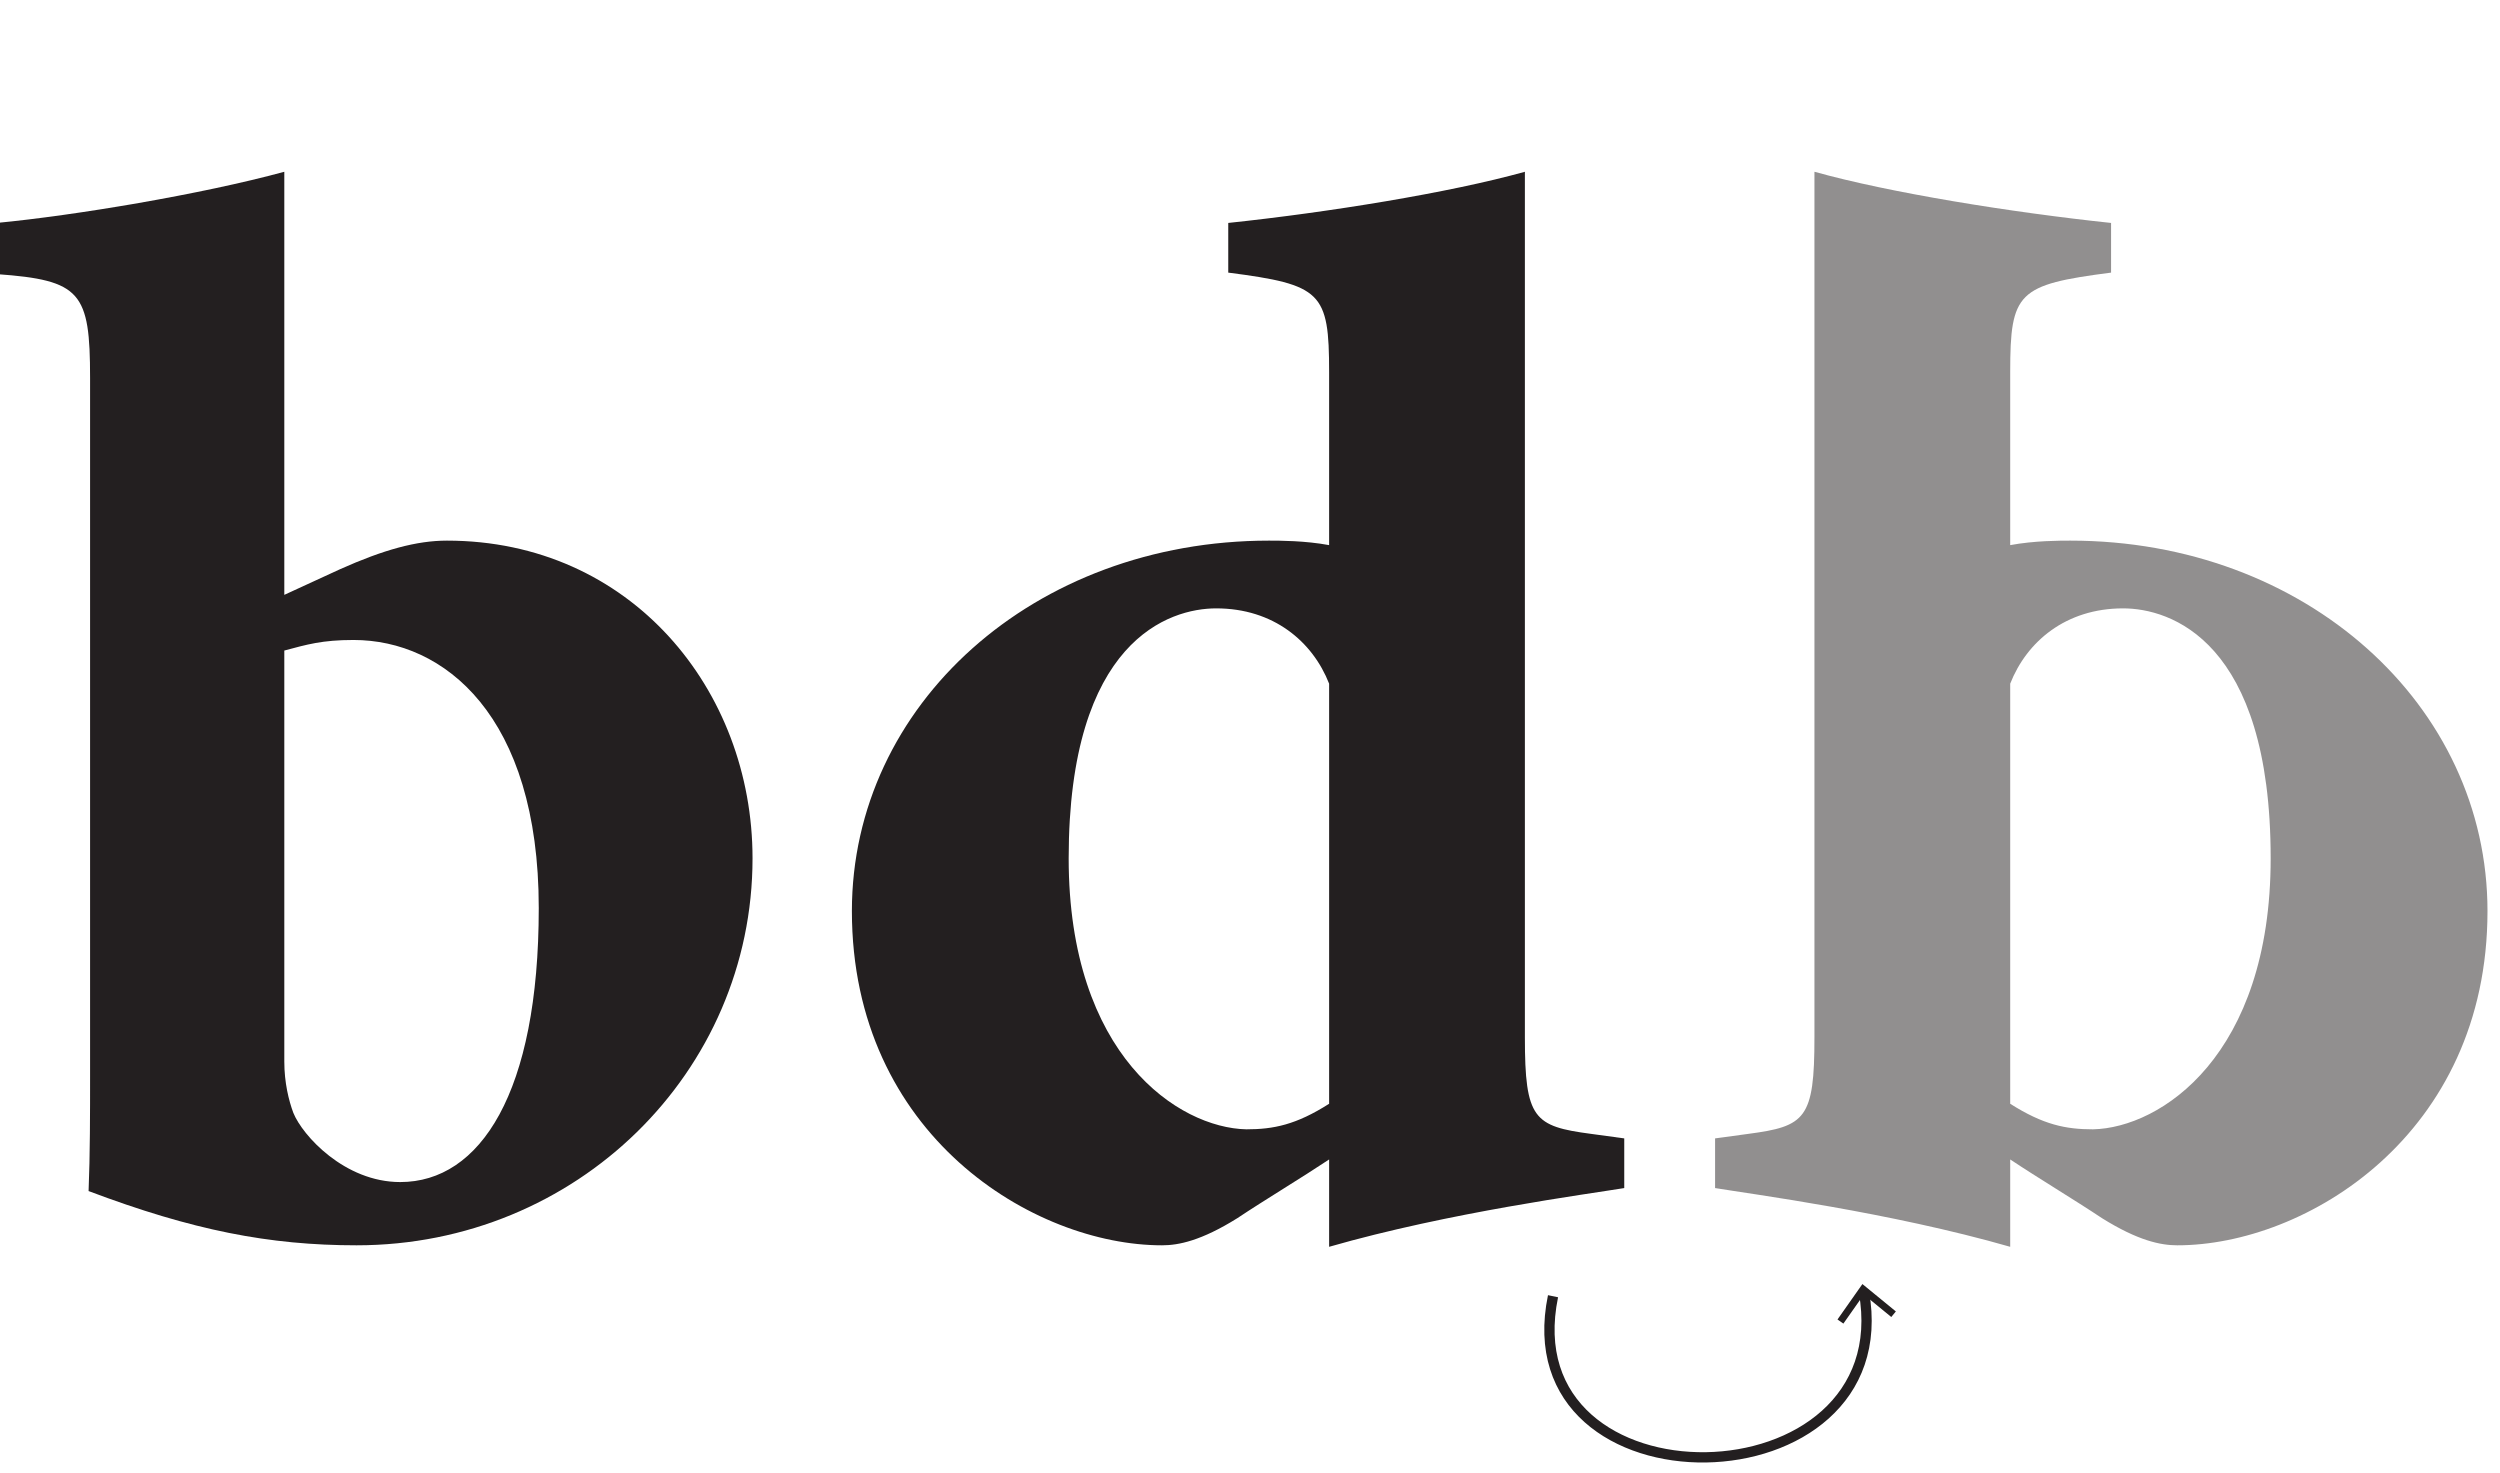 <?xml version="1.0" encoding="UTF-8"?>
<svg xmlns="http://www.w3.org/2000/svg" xmlns:xlink="http://www.w3.org/1999/xlink" width="182.224pt" height="107.343pt" viewBox="0 0 182.224 107.343">
<defs>
<filter id="filter-remove-color" x="0%" y="0%" width="100%" height="100%">
<feColorMatrix color-interpolation-filters="sRGB" values="0 0 0 0 1 0 0 0 0 1 0 0 0 0 1 0 0 0 1 0" />
</filter>
<mask id="mask-0">
<g filter="url(#filter-remove-color)">
<rect x="-18.222" y="-10.734" width="218.669" height="128.812" fill="rgb(0%, 0%, 0%)" fill-opacity="0.5"/>
</g>
</mask>
<clipPath id="clip-0">
<path clip-rule="nonzero" d="M 0.012 0.52 L 56.312 0.52 L 56.312 78.879 L 0.012 78.879 Z M 0.012 0.52 "/>
</clipPath>
<clipPath id="clip-1">
<rect x="0" y="0" width="57" height="79"/>
</clipPath>
<g id="source-5" clip-path="url(#clip-1)">
<g clip-path="url(#clip-0)">
<path fill-rule="nonzero" fill="rgb(13.73%, 12.16%, 12.549%)" fill-opacity="1" d="M 21.523 37.832 C 22.73 34.758 25.582 32.344 29.754 32.344 C 33.156 32.344 40.508 34.648 40.508 50.562 C 40.508 64.941 32.496 70.207 27.559 70.316 C 25.582 70.316 23.938 69.988 21.523 68.453 Z M 0.012 74.598 C 2.645 75.035 12.742 76.355 21.523 78.879 L 21.523 72.512 C 23.496 73.828 26.242 75.477 28.215 76.793 C 30.852 78.438 32.496 78.77 33.703 78.77 C 43.031 78.77 56.312 70.758 56.312 54.406 C 56.312 39.367 43.031 27.406 25.91 27.406 C 25.145 27.406 23.277 27.406 21.523 27.734 L 21.523 15.117 C 21.523 9.297 22.07 8.75 28.875 7.871 L 28.875 4.25 C 21.633 3.484 12.742 2.055 7.254 0.52 L 7.254 63.621 C 7.254 69.551 6.598 70.098 2.426 70.648 L 0.012 70.977 Z M 0.012 74.598 "/>
</g>
</g>
<clipPath id="clip-2">
<path clip-rule="nonzero" d="M 102 83 L 147 83 L 147 107.344 L 102 107.344 Z M 102 83 "/>
</clipPath>
</defs>
<path fill-rule="nonzero" fill="rgb(13.73%, 12.16%, 12.549%)" fill-opacity="1" d="M 20.723 77.379 C 20.723 78.914 21.051 80.23 21.379 81.109 C 22.039 82.758 25.113 86.16 29.172 86.16 C 34.988 86.16 39.27 79.684 39.27 66.184 C 39.27 52.137 32.355 46.648 25.77 46.648 C 23.465 46.648 22.367 46.98 20.723 47.418 Z M 24.781 41.492 C 27.965 40.066 30.379 39.406 32.574 39.406 C 45.965 39.406 54.852 50.273 54.852 62.562 C 54.852 78.148 42.012 90.77 25.988 90.77 C 19.625 90.77 14.027 89.672 6.457 86.816 C 6.566 84.184 6.566 81.109 6.566 78.367 L 6.566 27.555 C 6.566 21.297 5.906 20.422 -0.238 19.98 L -0.238 16.25 C 5.469 15.703 14.688 14.164 20.723 12.52 L 20.723 43.359 Z M 24.781 41.492 "/>
<path fill-rule="nonzero" fill="rgb(13.73%, 12.16%, 12.549%)" fill-opacity="1" d="M 96.879 49.832 C 95.672 46.758 92.82 44.344 88.648 44.344 C 85.246 44.344 77.895 46.648 77.895 62.562 C 77.895 76.941 85.906 82.207 90.844 82.316 C 92.82 82.316 94.469 81.988 96.879 80.453 Z M 118.391 86.598 C 115.758 87.035 105.66 88.355 96.879 90.879 L 96.879 84.512 C 94.906 85.828 92.16 87.477 90.188 88.793 C 87.555 90.438 85.906 90.77 84.699 90.77 C 75.371 90.77 62.094 82.758 62.094 66.406 C 62.094 51.367 75.371 39.406 92.492 39.406 C 93.258 39.406 95.125 39.406 96.879 39.734 L 96.879 27.117 C 96.879 21.297 96.332 20.75 89.527 19.871 L 89.527 16.25 C 96.77 15.484 105.66 14.055 111.148 12.52 L 111.148 75.621 C 111.148 81.551 111.805 82.098 115.977 82.648 L 118.391 82.977 Z M 118.391 86.598 "/>
<g mask="url(#mask-0)">
<use xlink:href="#source-5" transform="matrix(1, 0, 0, 1, 125, 12)"/>
</g>
<g clip-path="url(#clip-2)">
<path fill="none" stroke-width="0.75" stroke-linecap="butt" stroke-linejoin="miter" stroke="rgb(13.73%, 12.16%, 12.549%)" stroke-opacity="1" stroke-miterlimit="10" d="M -0.002 0 C -3.287 -15.957 25.471 -15.469 22.659 0.324 " transform="matrix(1, 0, 0, -1, 113.201, 94.481)"/>
</g>
<path fill-rule="nonzero" fill="rgb(13.73%, 12.16%, 12.549%)" fill-opacity="1" d="M 138.188 95.59 L 137.855 95.996 L 135.852 94.359 L 134.363 96.477 L 133.934 96.176 L 135.75 93.594 Z M 138.188 95.59 "/>
</svg>
